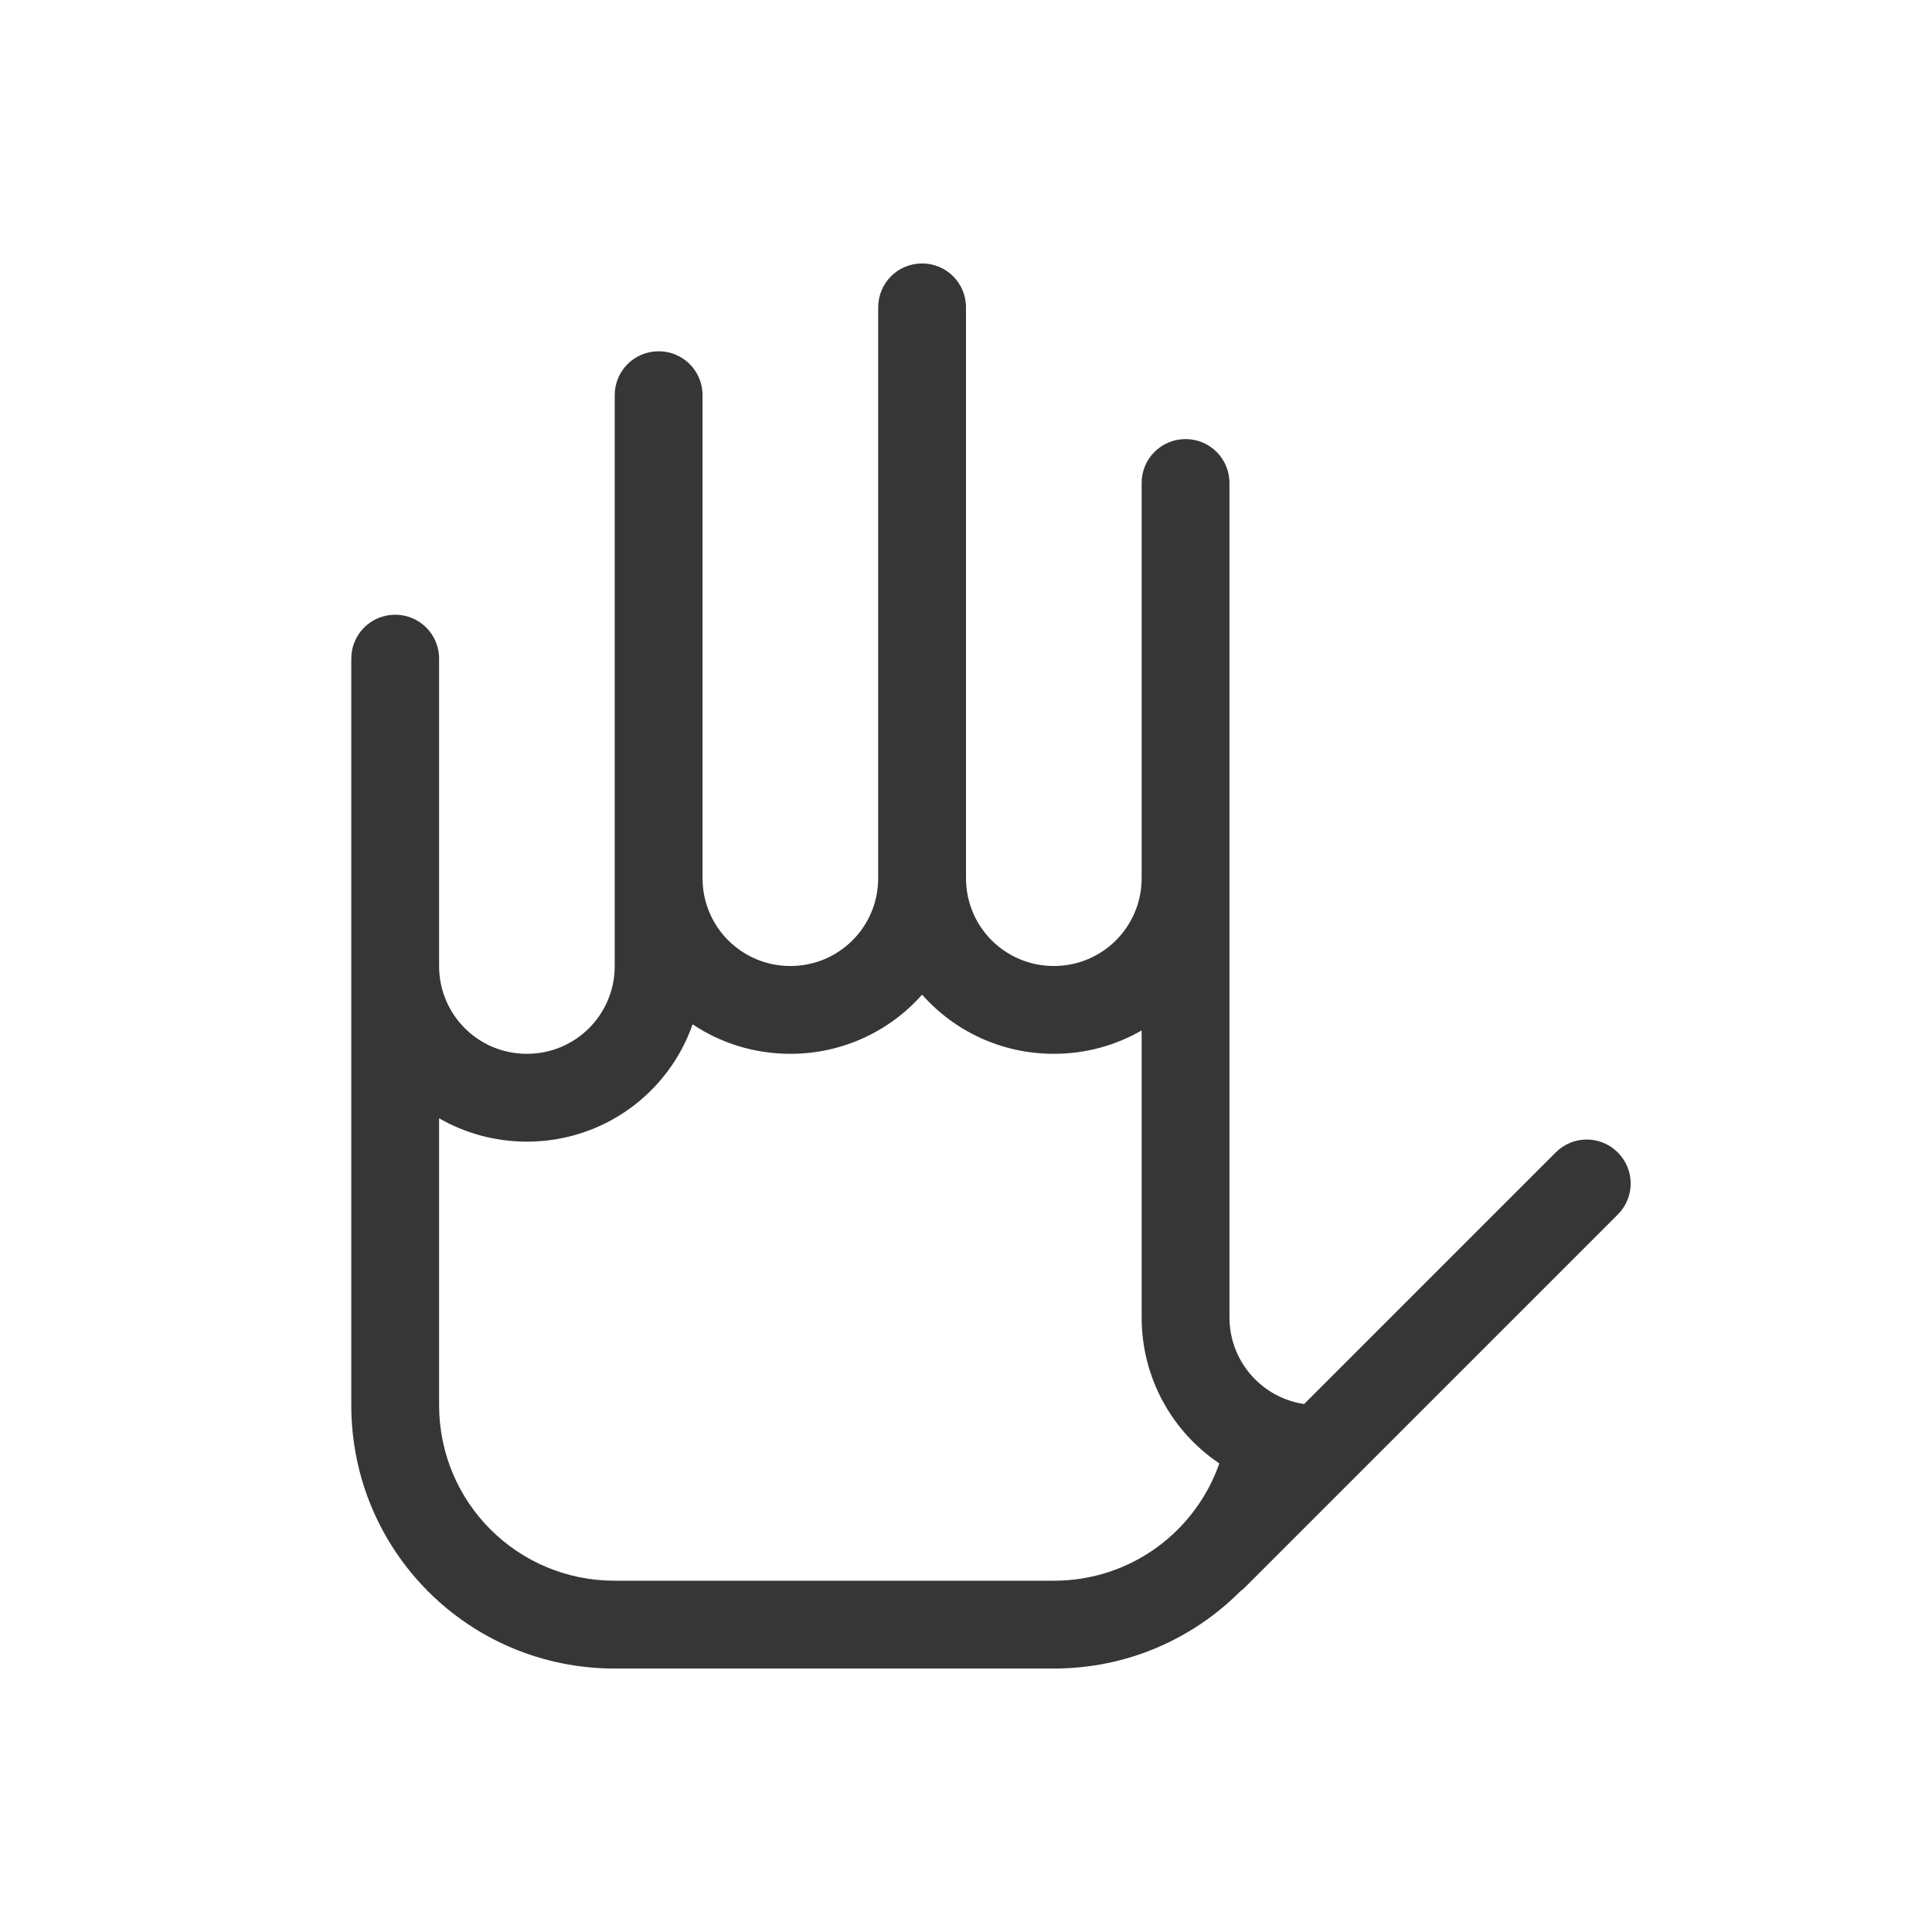 <?xml version="1.0" encoding="UTF-8" standalone="no"?>
<svg
   width="22"
   height="22"
   version="1.1"
   viewBox="0 0 22 22"
   id="svg1"
   sodipodi:docname="org.gnome.Settings-privacy-symbolic.svg"
   inkscape:version="1.4.2 (ebf0e940d0, 2025-05-08)"
   xmlns:inkscape="http://www.inkscape.org/namespaces/inkscape"
   xmlns:sodipodi="http://sodipodi.sourceforge.net/DTD/sodipodi-0.dtd"
   xmlns="http://www.w3.org/2000/svg"
   xmlns:svg="http://www.w3.org/2000/svg">
  <defs
     id="defs1">
    <style
       id="current-color-scheme"
       type="text/css">
        .ColorScheme-Text { color:#363636; }
     </style>
  </defs>
  <sodipodi:namedview
     id="namedview1"
     pagecolor="#ffffff"
     bordercolor="#000000"
     borderopacity="0.25"
     inkscape:showpageshadow="2"
     inkscape:pageopacity="0.0"
     inkscape:pagecheckerboard="0"
     inkscape:deskcolor="#d1d1d1"
     inkscape:zoom="36.181818"
     inkscape:cx="10.986181"
     inkscape:cy="11"
     inkscape:window-width="1920"
     inkscape:window-height="1011"
     inkscape:window-x="0"
     inkscape:window-y="0"
     inkscape:window-maximized="1"
     inkscape:current-layer="svg1" />
  <path
     id="path1"
     style="fill:currentColor"
     class="ColorScheme-Text"
     d="M 10.5,3 C 10.223,3 10,3.223 10,3.5 V 10 C 10,10.554 9.554,11 9,11 8.446,11 8,10.554 8,10 V 9 4.5 C 8,4.223 7.777,4 7.5,4 7.223,4 7,4.223 7,4.5 v 6 0.5 C 7,11.554 6.554,12 6,12 5.446,12 5,11.554 5,11 V 10 7.5 C 5,7.223 4.777,7 4.5,7 4.223,7 4,7.223 4,7.5 V 10 11 12.107 13.5 16 c 0,1.662 1.338,3 3,3 h 5 c 0.833,0 1.583,-0.337 2.125,-0.881 0.019,-0.014 0.038,-0.03 0.055,-0.047 l 4.242,-4.242 c 0.196,-0.196 0.196,-0.511 0,-0.707 -0.196,-0.196 -0.511,-0.196 -0.707,0 l -2.865,2.865 C 14.368,15.916 14,15.502 14,15 V 10 5.5 C 14,5.223 13.777,5 13.5,5 13.223,5 13,5.223 13,5.5 V 10 c 0,0.554 -0.446,1 -1,1 -0.554,0 -1,-0.446 -1,-1 V 9 3.5 C 11,3.223 10.777,3 10.5,3 Z m 0,8.326 C 10.866,11.74 11.402,12 12,12 c 0.365,0 0.706,-0.097 1,-0.266 V 14.5 15 c 0,0.694 0.35,1.306 0.885,1.664 C 13.612,17.443 12.875,18 12,18 H 7 C 5.892,18 5,17.108 5,16 V 13.5 12.734 C 5.294,12.903 5.635,13 6,13 6.875,13 7.614,12.444 7.887,11.664 8.205,11.877 8.587,12 9,12 c 0.598,0 1.134,-0.26 1.5,-0.674 z" />
</svg>
